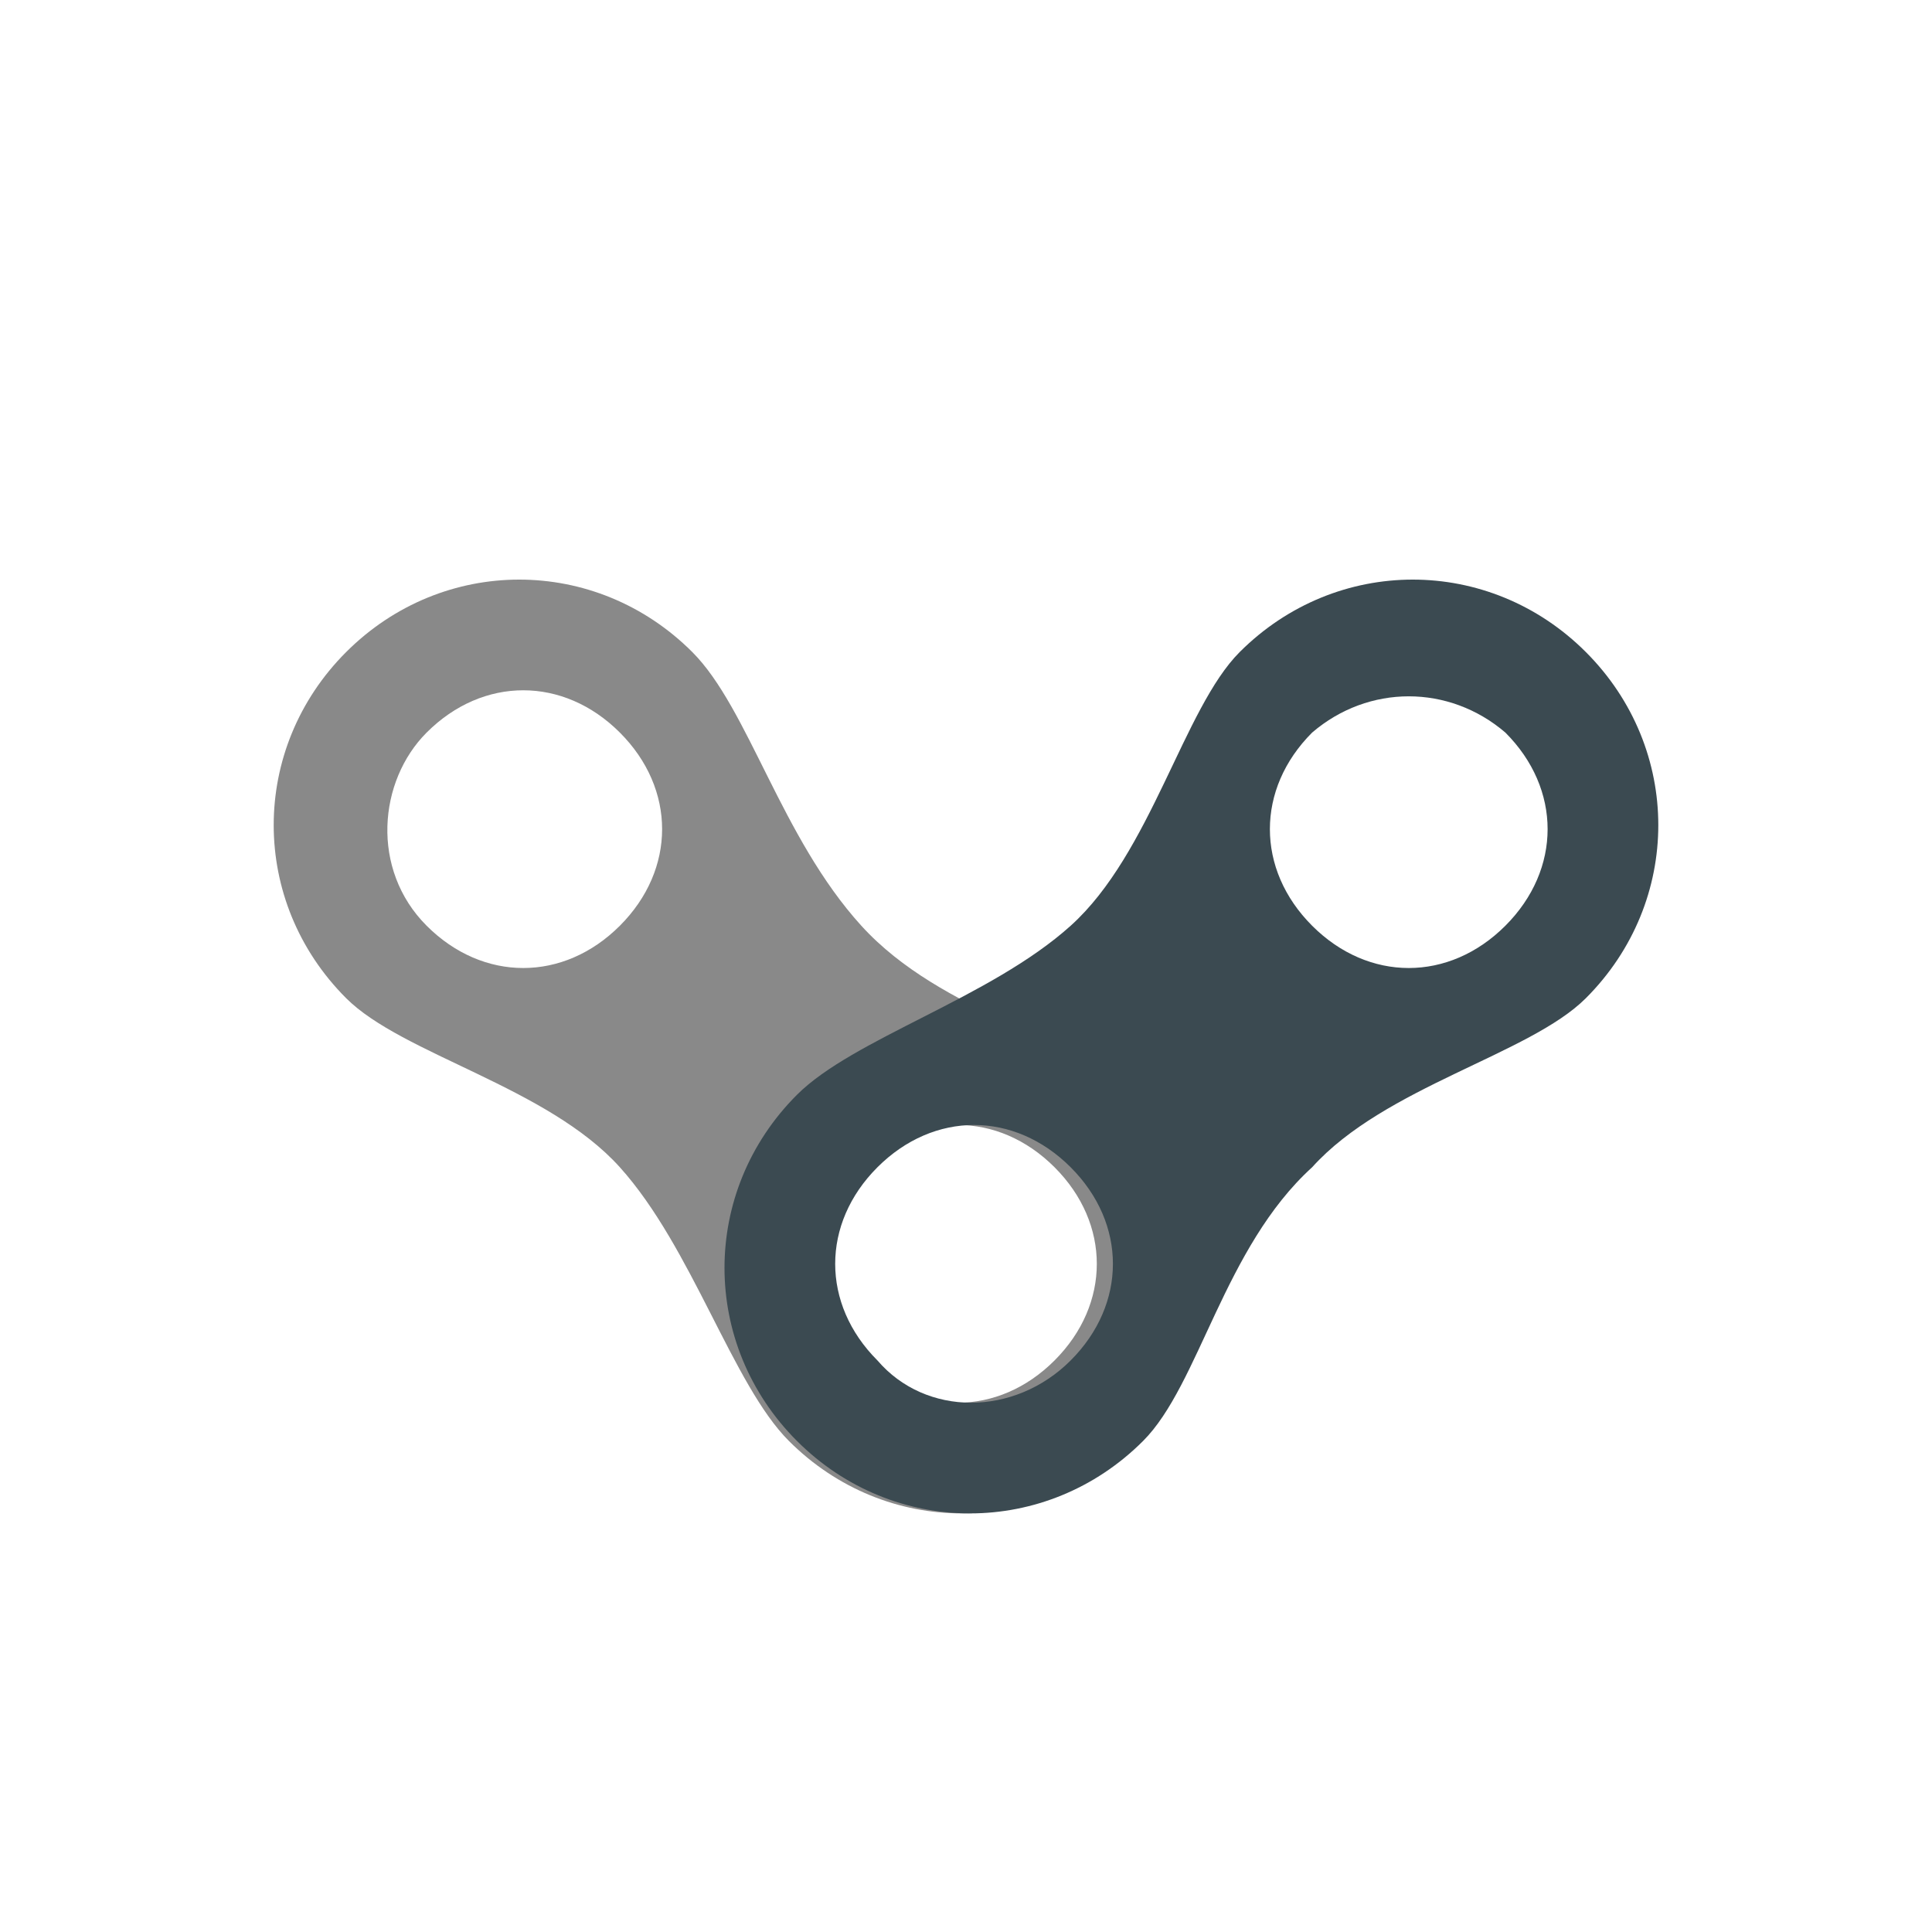 <?xml version="1.0" encoding="utf-8"?>
<!-- Generator: Adobe Illustrator 23.1.1, SVG Export Plug-In . SVG Version: 6.00 Build 0)  -->
<svg version="1.0" xmlns="http://www.w3.org/2000/svg" xmlns:xlink="http://www.w3.org/1999/xlink" x="0px" y="0px" width="24px"
	 height="24px" viewBox="0 0 24 24" enable-background="new 0 0 24 24" xml:space="preserve">
<g id="Border" display="none">
	<path display="inline" fill="#D3D3D3" d="M19.3,24.6H4.7L-2.6,12L4.7-0.6h14.6L26.6,12L19.3,24.6z M5.3,23.6h13.4L25.4,12L18.7,0.4
		H5.3L-1.4,12L5.3,23.6z"/>
</g>
<g id="Icon">
	<path fill="#898989" d="M8.6,8.1c-1.2-1.2-3.1-1.2-4.3,0s-1.2,3.1,0,4.3c0.7,0.7,2.5,1.1,3.4,2.1s1.4,2.7,2.1,3.4
		c1.2,1.2,3.1,1.2,4.3,0c1.2-1.2,1.2-3.1,0-4.3c-0.7-0.7-2.4-1-3.4-2.1S9.3,8.8,8.6,8.1z M5.3,9.1C6,8.4,7,8.4,7.7,9.1
		c0.7,0.7,0.7,1.7,0,2.4s-1.7,0.7-2.4,0S4.7,9.7,5.3,9.1z M13.1,16.9c-0.7,0.7-1.7,0.7-2.4,0s-0.7-1.7,0-2.4s1.7-0.7,2.4,0
		S13.8,16.2,13.1,16.9z"/>
	<path fill="#3B4A51" d="M19.7,12.4c1.2-1.2,1.2-3.1,0-4.3c-1.2-1.2-3.1-1.2-4.3,0c-0.7,0.7-1.1,2.5-2.1,3.4s-2.7,1.4-3.4,2.1
		c-1.2,1.2-1.2,3.1,0,4.3c1.2,1.2,3.1,1.2,4.3,0c0.7-0.7,1-2.4,2.1-3.4C17.2,13.5,19,13.1,19.7,12.4z M18.7,9.1
		c0.7,0.7,0.7,1.7,0,2.4c-0.7,0.7-1.7,0.7-2.4,0s-0.7-1.7,0-2.4C17,8.5,18,8.5,18.7,9.1z M10.9,16.9c-0.7-0.7-0.7-1.7,0-2.4
		s1.7-0.7,2.4,0c0.7,0.7,0.7,1.7,0,2.4C12.6,17.6,11.5,17.6,10.9,16.9z"/>
</g>
</svg>
